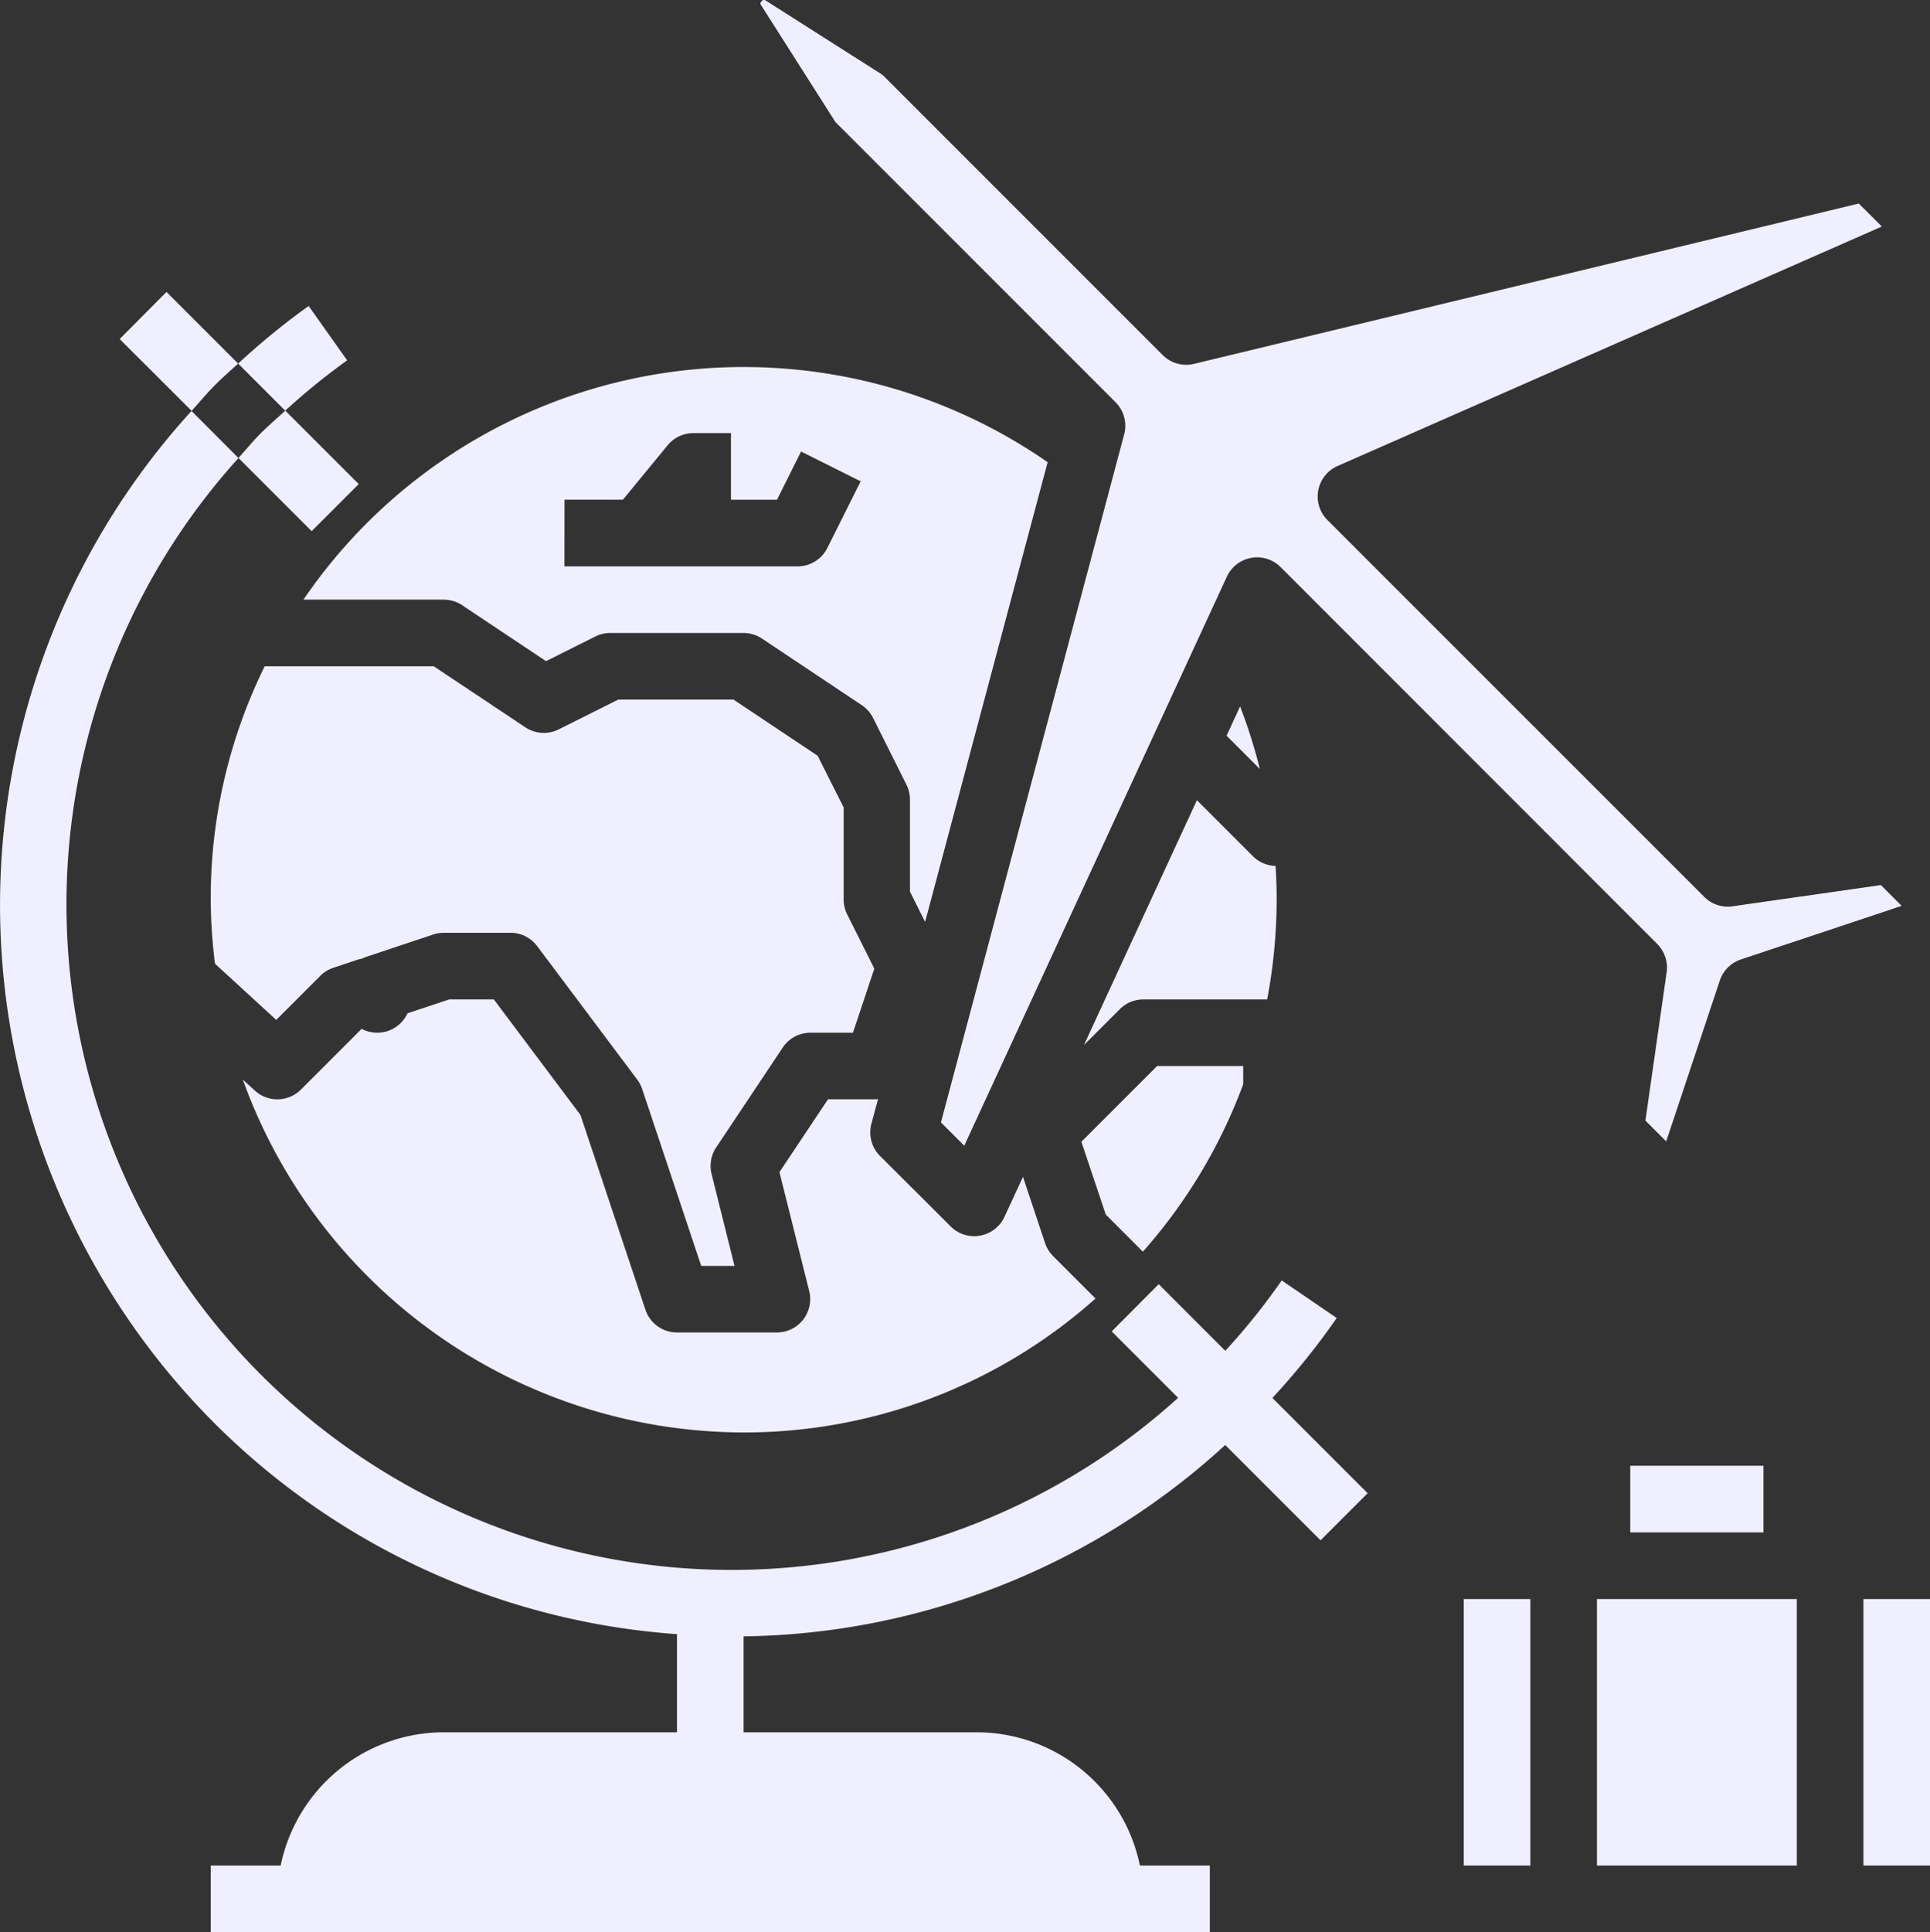 <svg xmlns="http://www.w3.org/2000/svg" width="76.481" height="76.548" viewBox="0 0 76.481 76.548"><rect x="0" y="0" width="76.481" height="76.548" fill="#333333" stroke="none"/><g transform="translate(-64.32 -25.596)"><rect width="2.64" height="10.558" transform="translate(122.324 88.947)" fill="#f0efff"/><rect width="2.64" height="10.558" transform="translate(138.162 88.947)" fill="#f0efff"/><rect width="5.279" height="2.64" transform="translate(128.923 83.667)" fill="#f0efff"/><rect width="7.919" height="10.558" transform="translate(127.604 88.947)" fill="#f0efff"/><path d="M91.994,84.521l-2.838-2.838L87.3,83.549l2.851,2.845c.3-.326.57-.66.886-.981S91.674,84.817,91.994,84.521Z" transform="translate(-18.238 -44.521)" fill="#f0efff"/><path d="M110.144,106.367l2.9,2.9,1.866-1.866L112,104.493c-.327.3-.66.583-.973.894S110.44,106.041,110.144,106.367Z" transform="translate(-36.374 -62.627)" fill="#f0efff"/><path d="M72.789,144.609a28.794,28.794,0,0,0,18.358,8.386v3.888H81.909a6.611,6.611,0,0,0-6.467,5.279H72.67v2.64h39.593v-2.64h-2.771a6.611,6.611,0,0,0-6.467-5.279H93.787v-3.8a28.79,28.79,0,0,0,19.086-7.582l3.777,3.777,1.866-1.866-3.775-3.775a28.874,28.874,0,0,0,2.55-3.167l-2.179-1.489a26.388,26.388,0,0,1-2.237,2.789l-2.639-2.64L108.374,141l2.632,2.632A26.361,26.361,0,0,1,73.77,106.4l-1.861-1.866A29.047,29.047,0,0,0,72.789,144.609Z" transform="translate(0 -62.657)" fill="#f0efff"/><path d="M114.4,86.53l-1.527-2.153a29.107,29.107,0,0,0-2.794,2.282l1.866,1.866A26.546,26.546,0,0,1,114.4,86.53Z" transform="translate(-36.323 -46.659)" fill="#f0efff"/><path d="M300.555,161.318l-.536,1.159,1.32,1.32A20.744,20.744,0,0,0,300.555,161.318Z" transform="translate(-187.094 -107.734)" fill="#f0efff"/><path d="M272.6,189.024l1.421-1.421a1.32,1.32,0,0,1,.933-.387h4.906a21.314,21.314,0,0,0,.377-3.959c0-.447-.016-.891-.043-1.329a1.312,1.312,0,0,1-.89-.377l-2.228-2.228Z" transform="translate(-165.326 -122.025)" fill="#f0efff"/><path d="M122.643,105.227H128.2a1.329,1.329,0,0,1,.732.222l3.322,2.215,1.955-.978a1.32,1.32,0,0,1,.59-.139h5.279a1.328,1.328,0,0,1,.732.222l3.959,2.64a1.327,1.327,0,0,1,.447.508l1.32,2.64a1.307,1.307,0,0,1,.14.59v3.648l.6,1.2,4.855-18.213a21.121,21.121,0,0,0-29.493,5.448Zm10.343-3.959H135.3l1.774-2.159a1.32,1.32,0,0,1,1.023-.48h1.485v2.64h1.824l.954-1.91,2.362,1.18-1.32,2.64a1.32,1.32,0,0,1-1.181.73h-9.238Z" transform="translate(-46.296 -55.874)" fill="#f0efff"/><path d="M142.768,227.255l-.875-2.624-.734,1.584a1.32,1.32,0,0,1-2.131.38l-2.8-2.793a1.319,1.319,0,0,1-.342-1.274l.264-.978c-.016,0-.03.008-.046.008h-1.937l-1.924,2.886,1.179,4.712a1.32,1.32,0,0,1-1.28,1.64h-3.959a1.32,1.32,0,0,1-1.251-.9l-2.574-7.716-3.434-4.58h-1.766l-1.655.552a1.32,1.32,0,0,1-1.751.647l-.066-.033-2.407,2.407a1.32,1.32,0,0,1-1.825.04l-.477-.436a21.134,21.134,0,0,0,19.85,13.98,20.911,20.911,0,0,0,13.941-5.306l-1.68-1.68A1.322,1.322,0,0,1,142.768,227.255Z" transform="translate(-37.035 -152.41)" fill="#f0efff"/><path d="M254.863,60.661l-5.88.841a1.312,1.312,0,0,1-1.119-.373L232.932,46.2a1.32,1.32,0,0,1,.4-2.142L254.9,34.571l-.913-.912-26.344,6.353a1.319,1.319,0,0,1-1.242-.35l-11.1-11.1-4.619-2.938c-.05-.032-.092-.061-.169.019s-.05.119-.018.169l2.939,4.619,11.1,11.1a1.32,1.32,0,0,1,.342,1.274l-7.261,27.259.924.924,10.405-22.544a1.32,1.32,0,0,1,2.131-.381L246,62.994a1.32,1.32,0,0,1,.373,1.121l-.841,5.878.823.823,2.125-6.373a1.32,1.32,0,0,1,.833-.834l6.373-2.125Z" transform="translate(-116.008)" fill="#f0efff"/><path d="M273.1,236.286l1.469,1.469a20.942,20.942,0,0,0,3.976-6.633V230.4h-3.413l-3,3Z" transform="translate(-164.96 -162.57)" fill="#f0efff"/><path d="M128.878,157.144l-3.334-2.224h-4.568l-2.361,1.181a1.321,1.321,0,0,1-1.32-.083l-3.629-2.418h-6.7a20.756,20.756,0,0,0-2.138,9.238,21.041,21.041,0,0,0,.169,2.547l2.427,2.225,1.746-1.746a1.32,1.32,0,0,1,.516-.319l.937-.313a1.37,1.37,0,0,1,.2-.049,1.39,1.39,0,0,1,.187-.078l2.64-.88a1.316,1.316,0,0,1,.417-.067h2.64a1.32,1.32,0,0,1,1.056.528l3.959,5.279a1.306,1.306,0,0,1,.2.375l2.343,7.016h1.32l-.909-3.639a1.32,1.32,0,0,1,.182-1.056l2.639-3.959a1.32,1.32,0,0,1,1.093-.585h1.688l.846-2.538-1.076-2.151a1.32,1.32,0,0,1-.139-.59v-3.648Z" transform="translate(-32.157 -101.607)" fill="#f0efff"/></g></svg>